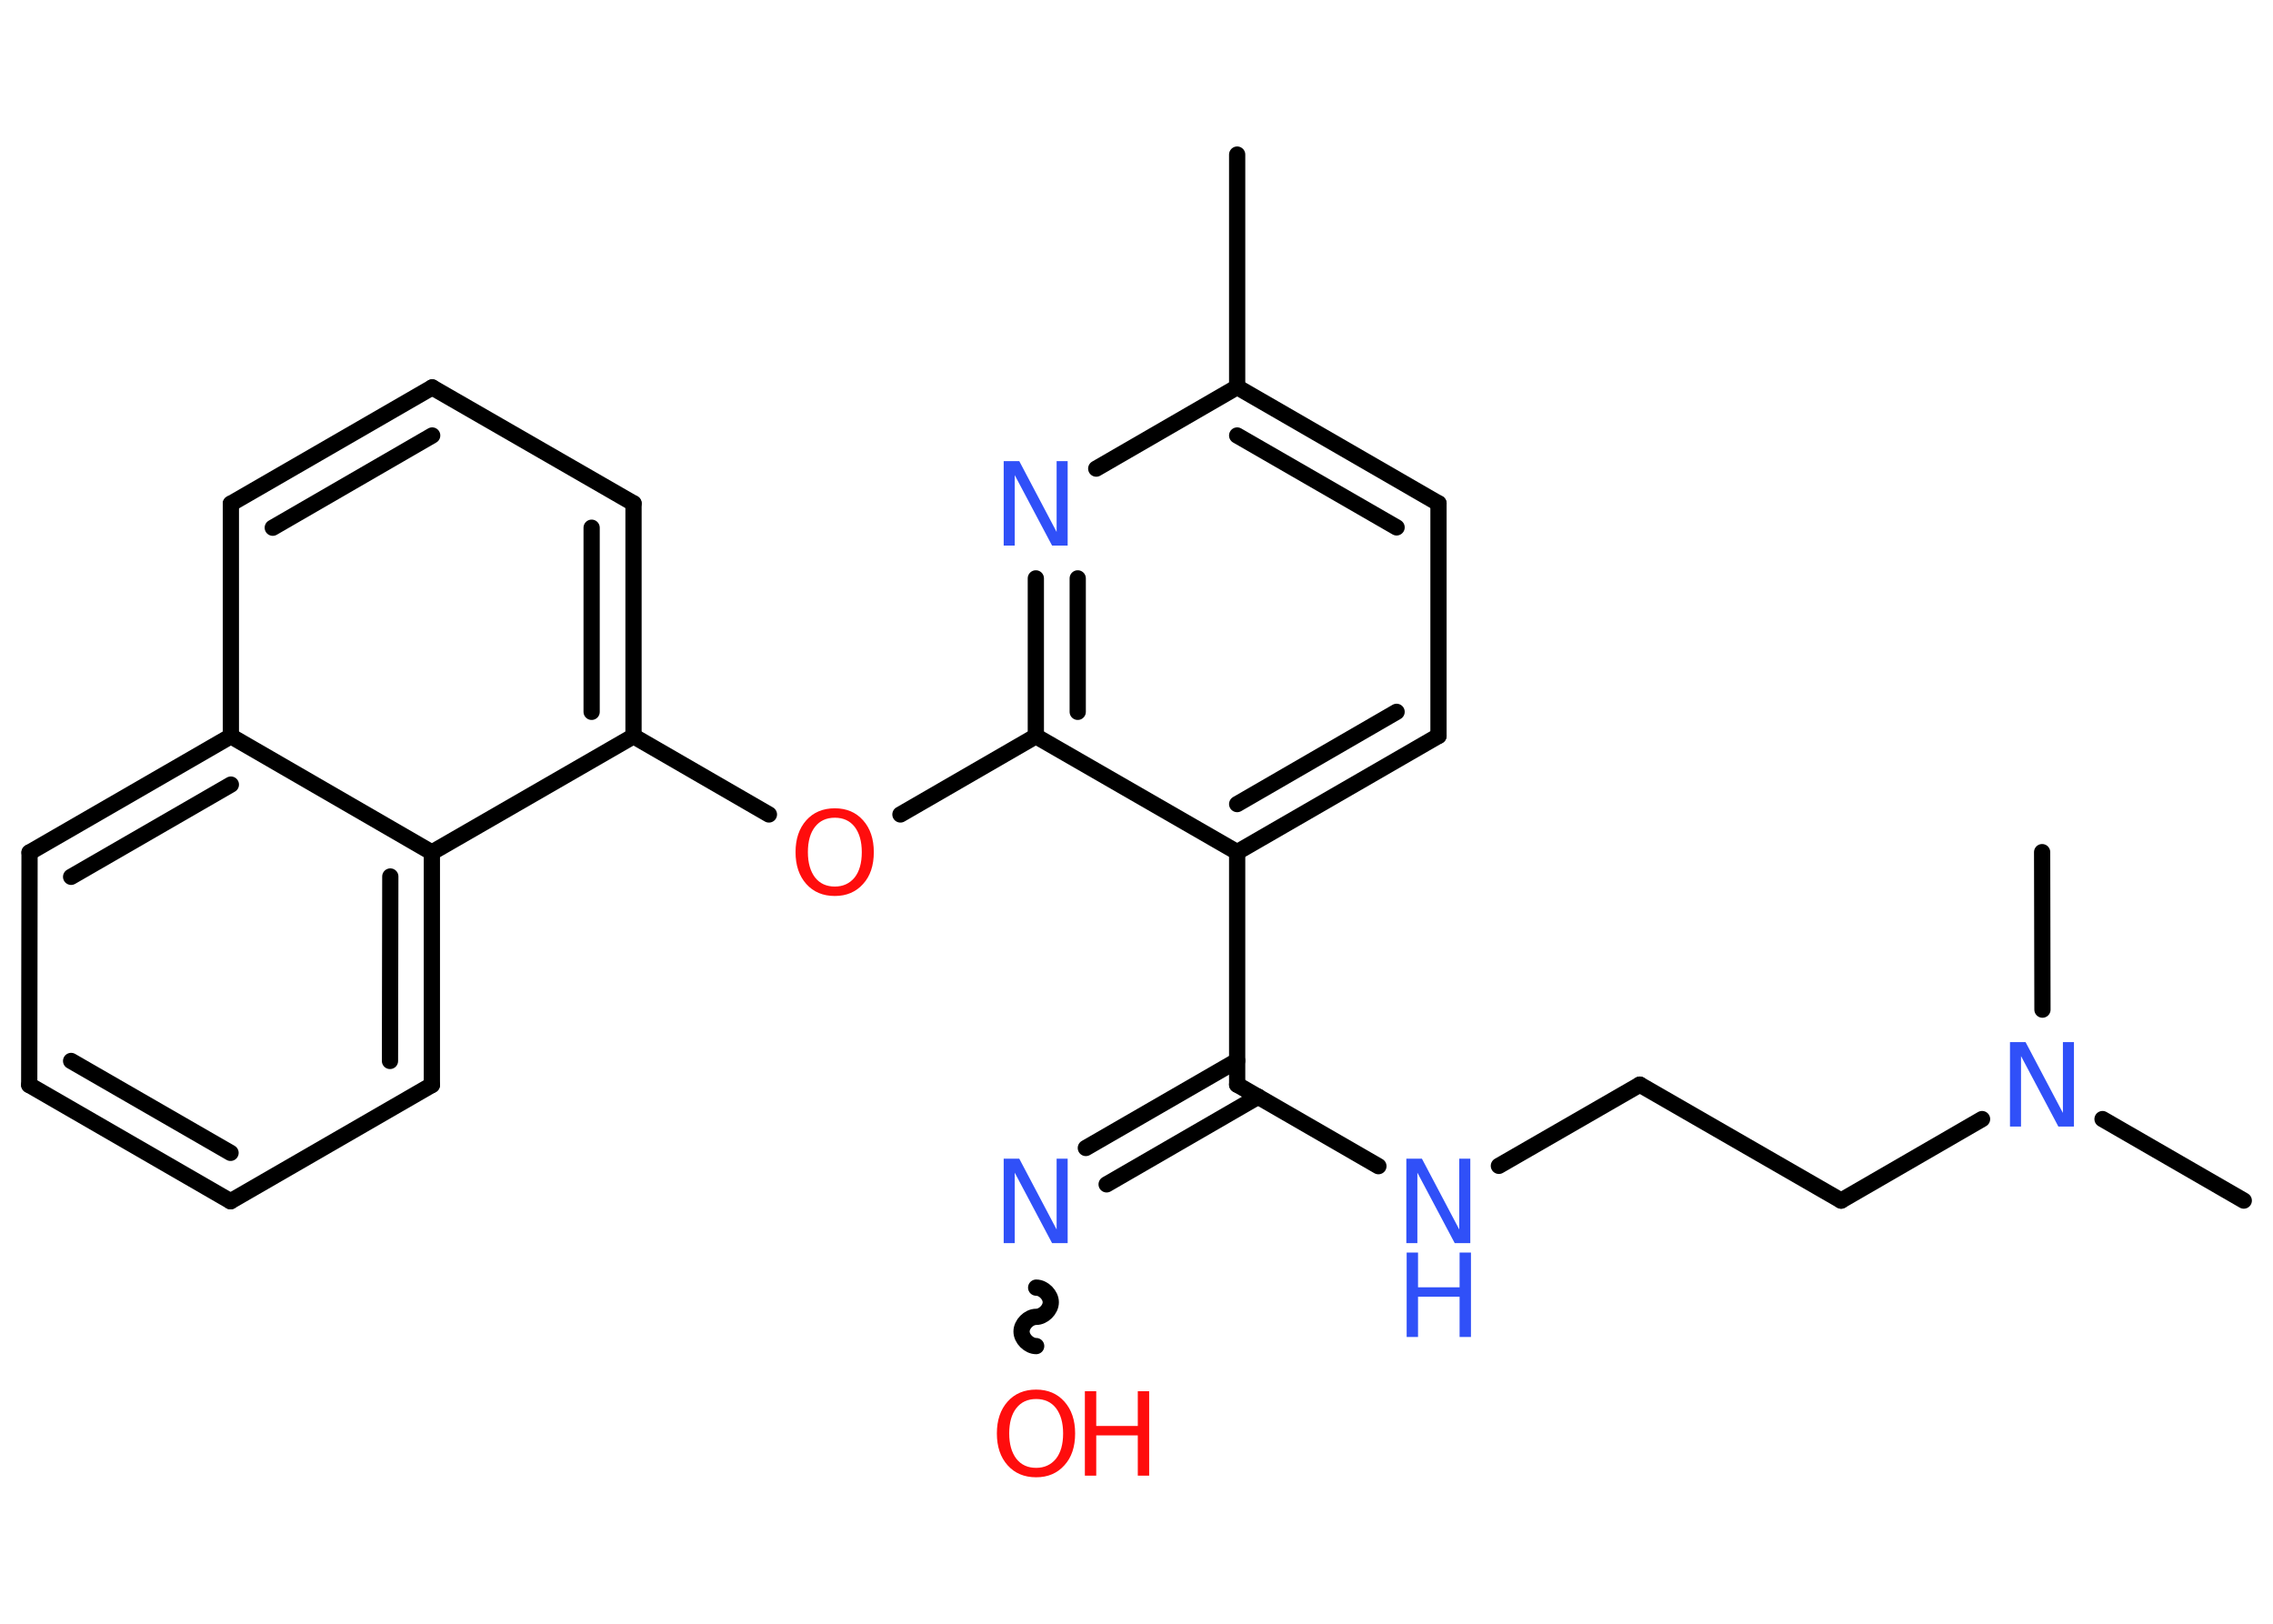 <?xml version='1.0' encoding='UTF-8'?>
<!DOCTYPE svg PUBLIC "-//W3C//DTD SVG 1.1//EN" "http://www.w3.org/Graphics/SVG/1.1/DTD/svg11.dtd">
<svg version='1.2' xmlns='http://www.w3.org/2000/svg' xmlns:xlink='http://www.w3.org/1999/xlink' width='70.0mm' height='50.0mm' viewBox='0 0 70.0 50.0'>
  <desc>Generated by the Chemistry Development Kit (http://github.com/cdk)</desc>
  <g stroke-linecap='round' stroke-linejoin='round' stroke='#000000' stroke-width='.5' fill='#3050F8'>
    <rect x='.0' y='.0' width='70.0' height='50.0' fill='#FFFFFF' stroke='none'/>
    <g id='mol1' class='mol'>
      <line id='mol1bnd1' class='bond' x1='38.1' y1='4.76' x2='38.1' y2='11.92'/>
      <g id='mol1bnd2' class='bond'>
        <line x1='44.3' y1='15.5' x2='38.1' y2='11.92'/>
        <line x1='43.01' y1='16.24' x2='38.1' y2='13.41'/>
      </g>
      <line id='mol1bnd3' class='bond' x1='44.3' y1='15.5' x2='44.3' y2='22.66'/>
      <g id='mol1bnd4' class='bond'>
        <line x1='38.1' y1='26.24' x2='44.3' y2='22.66'/>
        <line x1='38.1' y1='24.76' x2='43.01' y2='21.92'/>
      </g>
      <line id='mol1bnd5' class='bond' x1='38.1' y1='26.24' x2='38.1' y2='33.4'/>
      <g id='mol1bnd6' class='bond'>
        <line x1='38.75' y1='33.77' x2='34.08' y2='36.47'/>
        <line x1='38.1' y1='32.66' x2='33.44' y2='35.35'/>
      </g>
      <path id='mol1bnd7' class='bond' d='M31.91 41.45c-.22 .0 -.45 -.22 -.45 -.45c-.0 -.22 .22 -.45 .45 -.45c.22 -.0 .45 -.22 .45 -.45c-.0 -.22 -.22 -.45 -.45 -.45' fill='none' stroke='#000000' stroke-width='.5'/>
      <line id='mol1bnd8' class='bond' x1='38.1' y1='33.4' x2='42.45' y2='35.91'/>
      <line id='mol1bnd9' class='bond' x1='46.16' y1='35.9' x2='50.5' y2='33.4'/>
      <line id='mol1bnd10' class='bond' x1='50.5' y1='33.4' x2='56.7' y2='36.97'/>
      <line id='mol1bnd11' class='bond' x1='56.7' y1='36.97' x2='61.04' y2='34.46'/>
      <line id='mol1bnd12' class='bond' x1='64.75' y1='34.46' x2='69.1' y2='36.97'/>
      <line id='mol1bnd13' class='bond' x1='62.9' y1='31.09' x2='62.89' y2='26.24'/>
      <line id='mol1bnd14' class='bond' x1='38.1' y1='26.24' x2='31.9' y2='22.67'/>
      <line id='mol1bnd15' class='bond' x1='31.9' y1='22.67' x2='27.73' y2='25.08'/>
      <line id='mol1bnd16' class='bond' x1='23.68' y1='25.08' x2='19.51' y2='22.67'/>
      <g id='mol1bnd17' class='bond'>
        <line x1='19.51' y1='22.67' x2='19.51' y2='15.5'/>
        <line x1='18.22' y1='21.92' x2='18.22' y2='16.25'/>
      </g>
      <line id='mol1bnd18' class='bond' x1='19.51' y1='15.5' x2='13.31' y2='11.93'/>
      <g id='mol1bnd19' class='bond'>
        <line x1='13.31' y1='11.93' x2='7.11' y2='15.51'/>
        <line x1='13.31' y1='13.41' x2='8.4' y2='16.25'/>
      </g>
      <line id='mol1bnd20' class='bond' x1='7.11' y1='15.51' x2='7.11' y2='22.67'/>
      <g id='mol1bnd21' class='bond'>
        <line x1='7.11' y1='22.67' x2='.91' y2='26.25'/>
        <line x1='7.11' y1='24.16' x2='2.19' y2='27.0'/>
      </g>
      <line id='mol1bnd22' class='bond' x1='.91' y1='26.25' x2='.9' y2='33.41'/>
      <g id='mol1bnd23' class='bond'>
        <line x1='.9' y1='33.41' x2='7.1' y2='36.99'/>
        <line x1='2.19' y1='32.67' x2='7.1' y2='35.5'/>
      </g>
      <line id='mol1bnd24' class='bond' x1='7.1' y1='36.99' x2='13.3' y2='33.41'/>
      <g id='mol1bnd25' class='bond'>
        <line x1='13.3' y1='33.41' x2='13.3' y2='26.25'/>
        <line x1='12.01' y1='32.67' x2='12.02' y2='26.99'/>
      </g>
      <line id='mol1bnd26' class='bond' x1='19.51' y1='22.67' x2='13.3' y2='26.25'/>
      <line id='mol1bnd27' class='bond' x1='7.11' y1='22.67' x2='13.3' y2='26.25'/>
      <g id='mol1bnd28' class='bond'>
        <line x1='31.9' y1='17.81' x2='31.9' y2='22.67'/>
        <line x1='33.19' y1='17.81' x2='33.19' y2='21.92'/>
      </g>
      <line id='mol1bnd29' class='bond' x1='38.1' y1='11.92' x2='33.76' y2='14.43'/>
      <path id='mol1atm7' class='atom' d='M30.92 35.68h.47l1.15 2.18v-2.18h.34v2.6h-.48l-1.15 -2.17v2.17h-.34v-2.6z' stroke='none'/>
      <g id='mol1atm8' class='atom'>
        <path d='M31.91 43.08q-.39 .0 -.61 .28q-.22 .28 -.22 .78q.0 .49 .22 .78q.22 .28 .61 .28q.38 .0 .61 -.28q.22 -.28 .22 -.78q.0 -.49 -.22 -.78q-.22 -.28 -.61 -.28zM31.91 42.79q.54 .0 .87 .37q.33 .37 .33 .98q.0 .62 -.33 .98q-.33 .37 -.87 .37q-.55 .0 -.88 -.37q-.33 -.37 -.33 -.98q.0 -.61 .33 -.98q.33 -.37 .88 -.37z' stroke='none' fill='#FF0D0D'/>
        <path d='M33.41 42.84h.35v1.07h1.28v-1.07h.35v2.6h-.35v-1.24h-1.28v1.24h-.35v-2.6z' stroke='none' fill='#FF0D0D'/>
      </g>
      <g id='mol1atm9' class='atom'>
        <path d='M43.32 35.68h.47l1.15 2.18v-2.18h.34v2.6h-.48l-1.15 -2.17v2.17h-.34v-2.6z' stroke='none'/>
        <path d='M43.32 38.57h.35v1.07h1.28v-1.07h.35v2.6h-.35v-1.24h-1.28v1.24h-.35v-2.6z' stroke='none'/>
      </g>
      <path id='mol1atm12' class='atom' d='M61.91 32.09h.47l1.15 2.18v-2.18h.34v2.6h-.48l-1.15 -2.17v2.17h-.34v-2.6z' stroke='none'/>
      <path id='mol1atm16' class='atom' d='M25.71 25.18q-.39 .0 -.61 .28q-.22 .28 -.22 .78q.0 .49 .22 .78q.22 .28 .61 .28q.38 .0 .61 -.28q.22 -.28 .22 -.78q.0 -.49 -.22 -.78q-.22 -.28 -.61 -.28zM25.71 24.89q.54 .0 .87 .37q.33 .37 .33 .98q.0 .62 -.33 .98q-.33 .37 -.87 .37q-.55 .0 -.88 -.37q-.33 -.37 -.33 -.98q.0 -.61 .33 -.98q.33 -.37 .88 -.37z' stroke='none' fill='#FF0D0D'/>
      <path id='mol1atm27' class='atom' d='M30.92 14.2h.47l1.15 2.18v-2.18h.34v2.6h-.48l-1.15 -2.17v2.17h-.34v-2.6z' stroke='none'/>
    </g>
  </g>
</svg>
